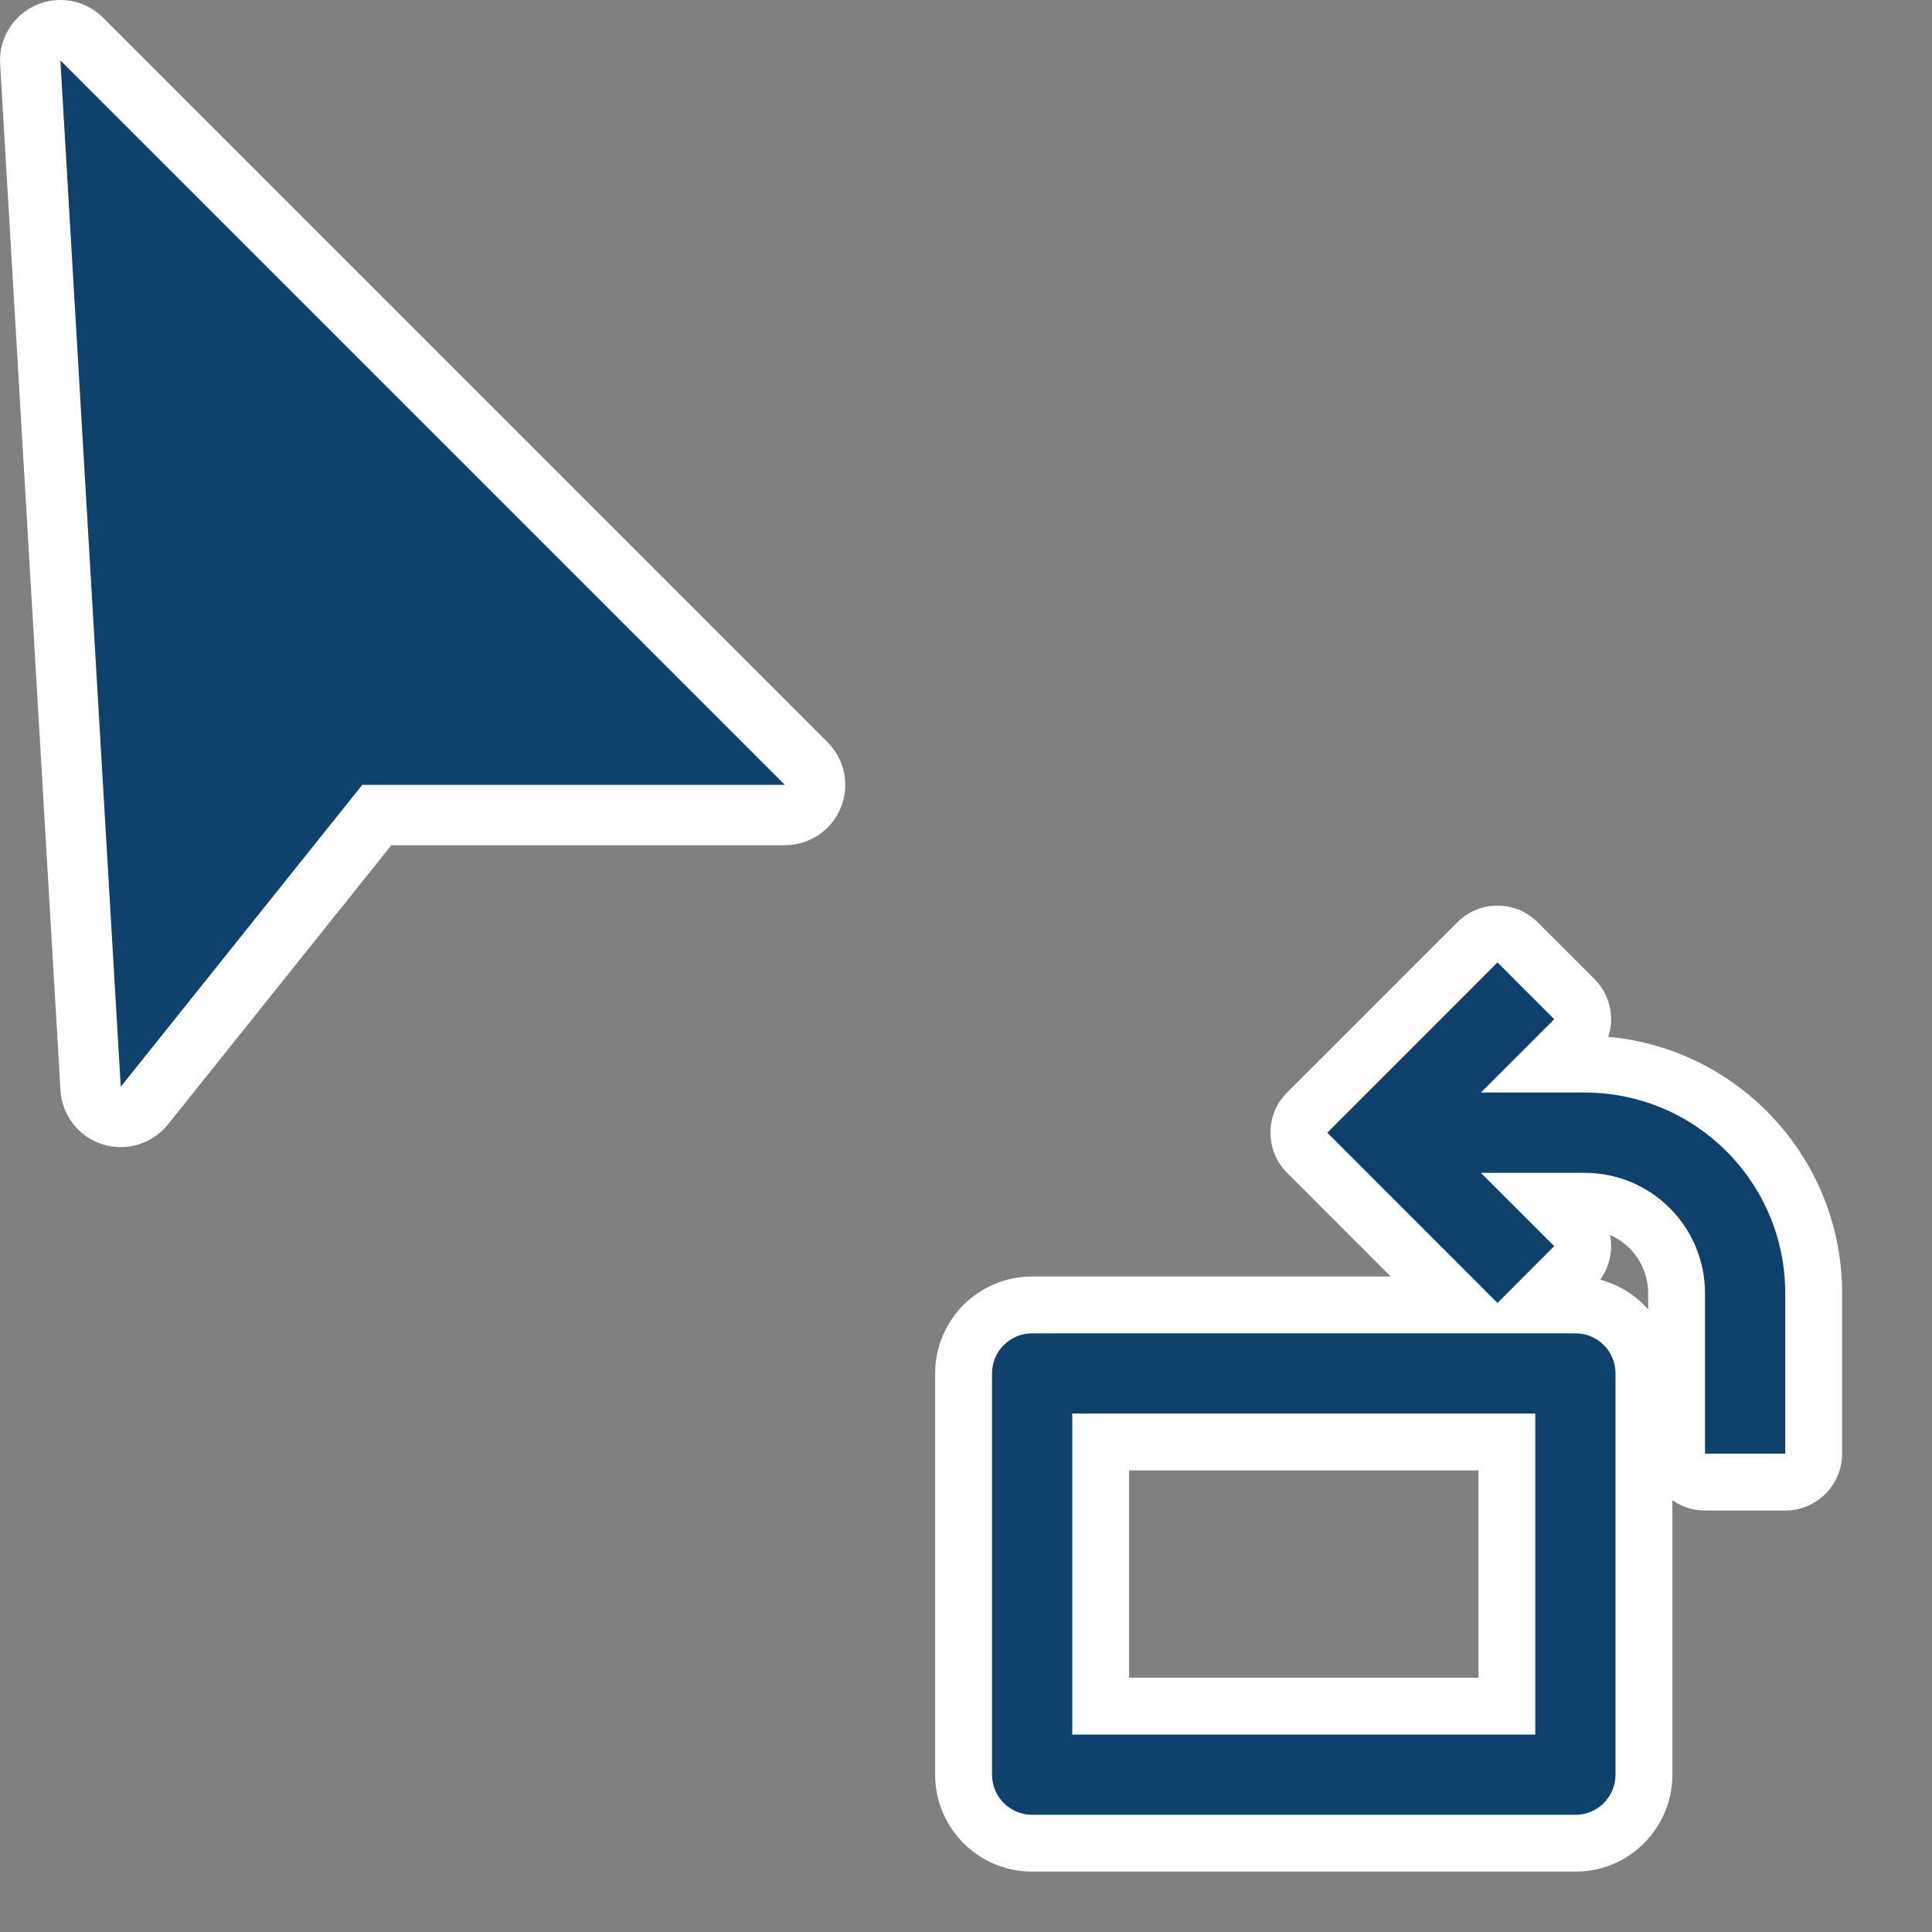 <?xml version="1.0" encoding="UTF-8" standalone="no"?>
<!DOCTYPE svg PUBLIC "-//W3C//DTD SVG 1.1//EN" "http://www.w3.org/Graphics/SVG/1.1/DTD/svg11.dtd">
<svg width="100%" height="100%" viewBox="0 0 32 32" version="1.1" xmlns="http://www.w3.org/2000/svg" xmlns:xlink="http://www.w3.org/1999/xlink" xml:space="preserve" xmlns:serif="http://www.serif.com/" style="fill-rule:evenodd;clip-rule:evenodd;stroke-linejoin:round;stroke-miterlimit:2;">
    <rect x="0" y="0" width="32" height="32" fill="#808080" stroke="none"/>
    <g id="swap-length-width-anticlockwise">
        <path d="M26.638,17.173C28.809,17.37 30.511,19.196 30.511,21.419L30.511,24.078C30.511,24.597 30.089,25.019 29.569,25.019L28.24,25.019C28.039,25.019 27.853,24.956 27.7,24.848L27.7,29.394C27.7,30.281 26.981,31 26.094,31L17.095,31C16.208,31 15.489,30.281 15.489,29.394L15.489,22.748C15.489,21.862 16.208,21.143 17.095,21.143L23.034,21.143L21.318,19.426C20.951,19.059 20.951,18.463 21.318,18.096L24.138,15.276C24.314,15.099 24.553,15 24.803,15C25.053,15 25.292,15.099 25.469,15.276L26.409,16.216C26.586,16.393 26.685,16.632 26.685,16.882C26.685,16.982 26.669,17.08 26.638,17.173ZM24.488,24.354L18.701,24.354L18.701,27.788L24.488,27.788L24.488,24.354ZM26.666,20.454C27.039,20.616 27.299,20.987 27.299,21.419L27.299,21.688C27.092,21.452 26.816,21.278 26.503,21.196C26.621,21.035 26.685,20.841 26.685,20.64C26.685,20.577 26.678,20.515 26.666,20.454Z" style="fill:#fff;"/>
        <path d="M24.528,18.096L25.743,16.882L24.803,15.941L21.984,18.761L24.803,21.581L25.743,20.64L24.528,19.426L26.247,19.426C27.348,19.426 28.24,20.318 28.24,21.419L28.24,24.078L29.569,24.078L29.569,21.419C29.569,19.584 28.082,18.096 26.247,18.096L24.528,18.096L24.528,18.096ZM26.758,22.748C26.758,22.381 26.461,22.084 26.094,22.084L17.095,22.084C16.728,22.084 16.431,22.381 16.431,22.748L16.431,29.394C16.431,29.761 16.728,30.059 17.095,30.059L26.094,30.059C26.461,30.059 26.758,29.761 26.758,29.394L26.758,22.748ZM25.429,23.413L25.429,28.73L17.76,28.73L17.76,23.413L25.429,23.413Z" style="fill:#0e416c;fill-rule:nonzero;"/>
    </g>
    <g id="pointer">
        <path d="M1.707,0.293C1.414,-0.001 0.969,-0.082 0.59,0.088C0.212,0.258 -0.023,0.644 0.002,1.059L1.002,18.059C1.026,18.472 1.302,18.827 1.697,18.953C2.091,19.078 2.522,18.948 2.781,18.625L6.481,14C6.481,14 13,14 13,14C13.404,14 13.769,13.756 13.924,13.383C14.079,13.009 13.993,12.579 13.707,12.293L1.707,0.293Z" style="fill:#fff;"/>
        <path d="M1,1L2,18L6,13L13,13L1,1Z" style="fill:#0e416c;"/>
    </g>
</svg>
